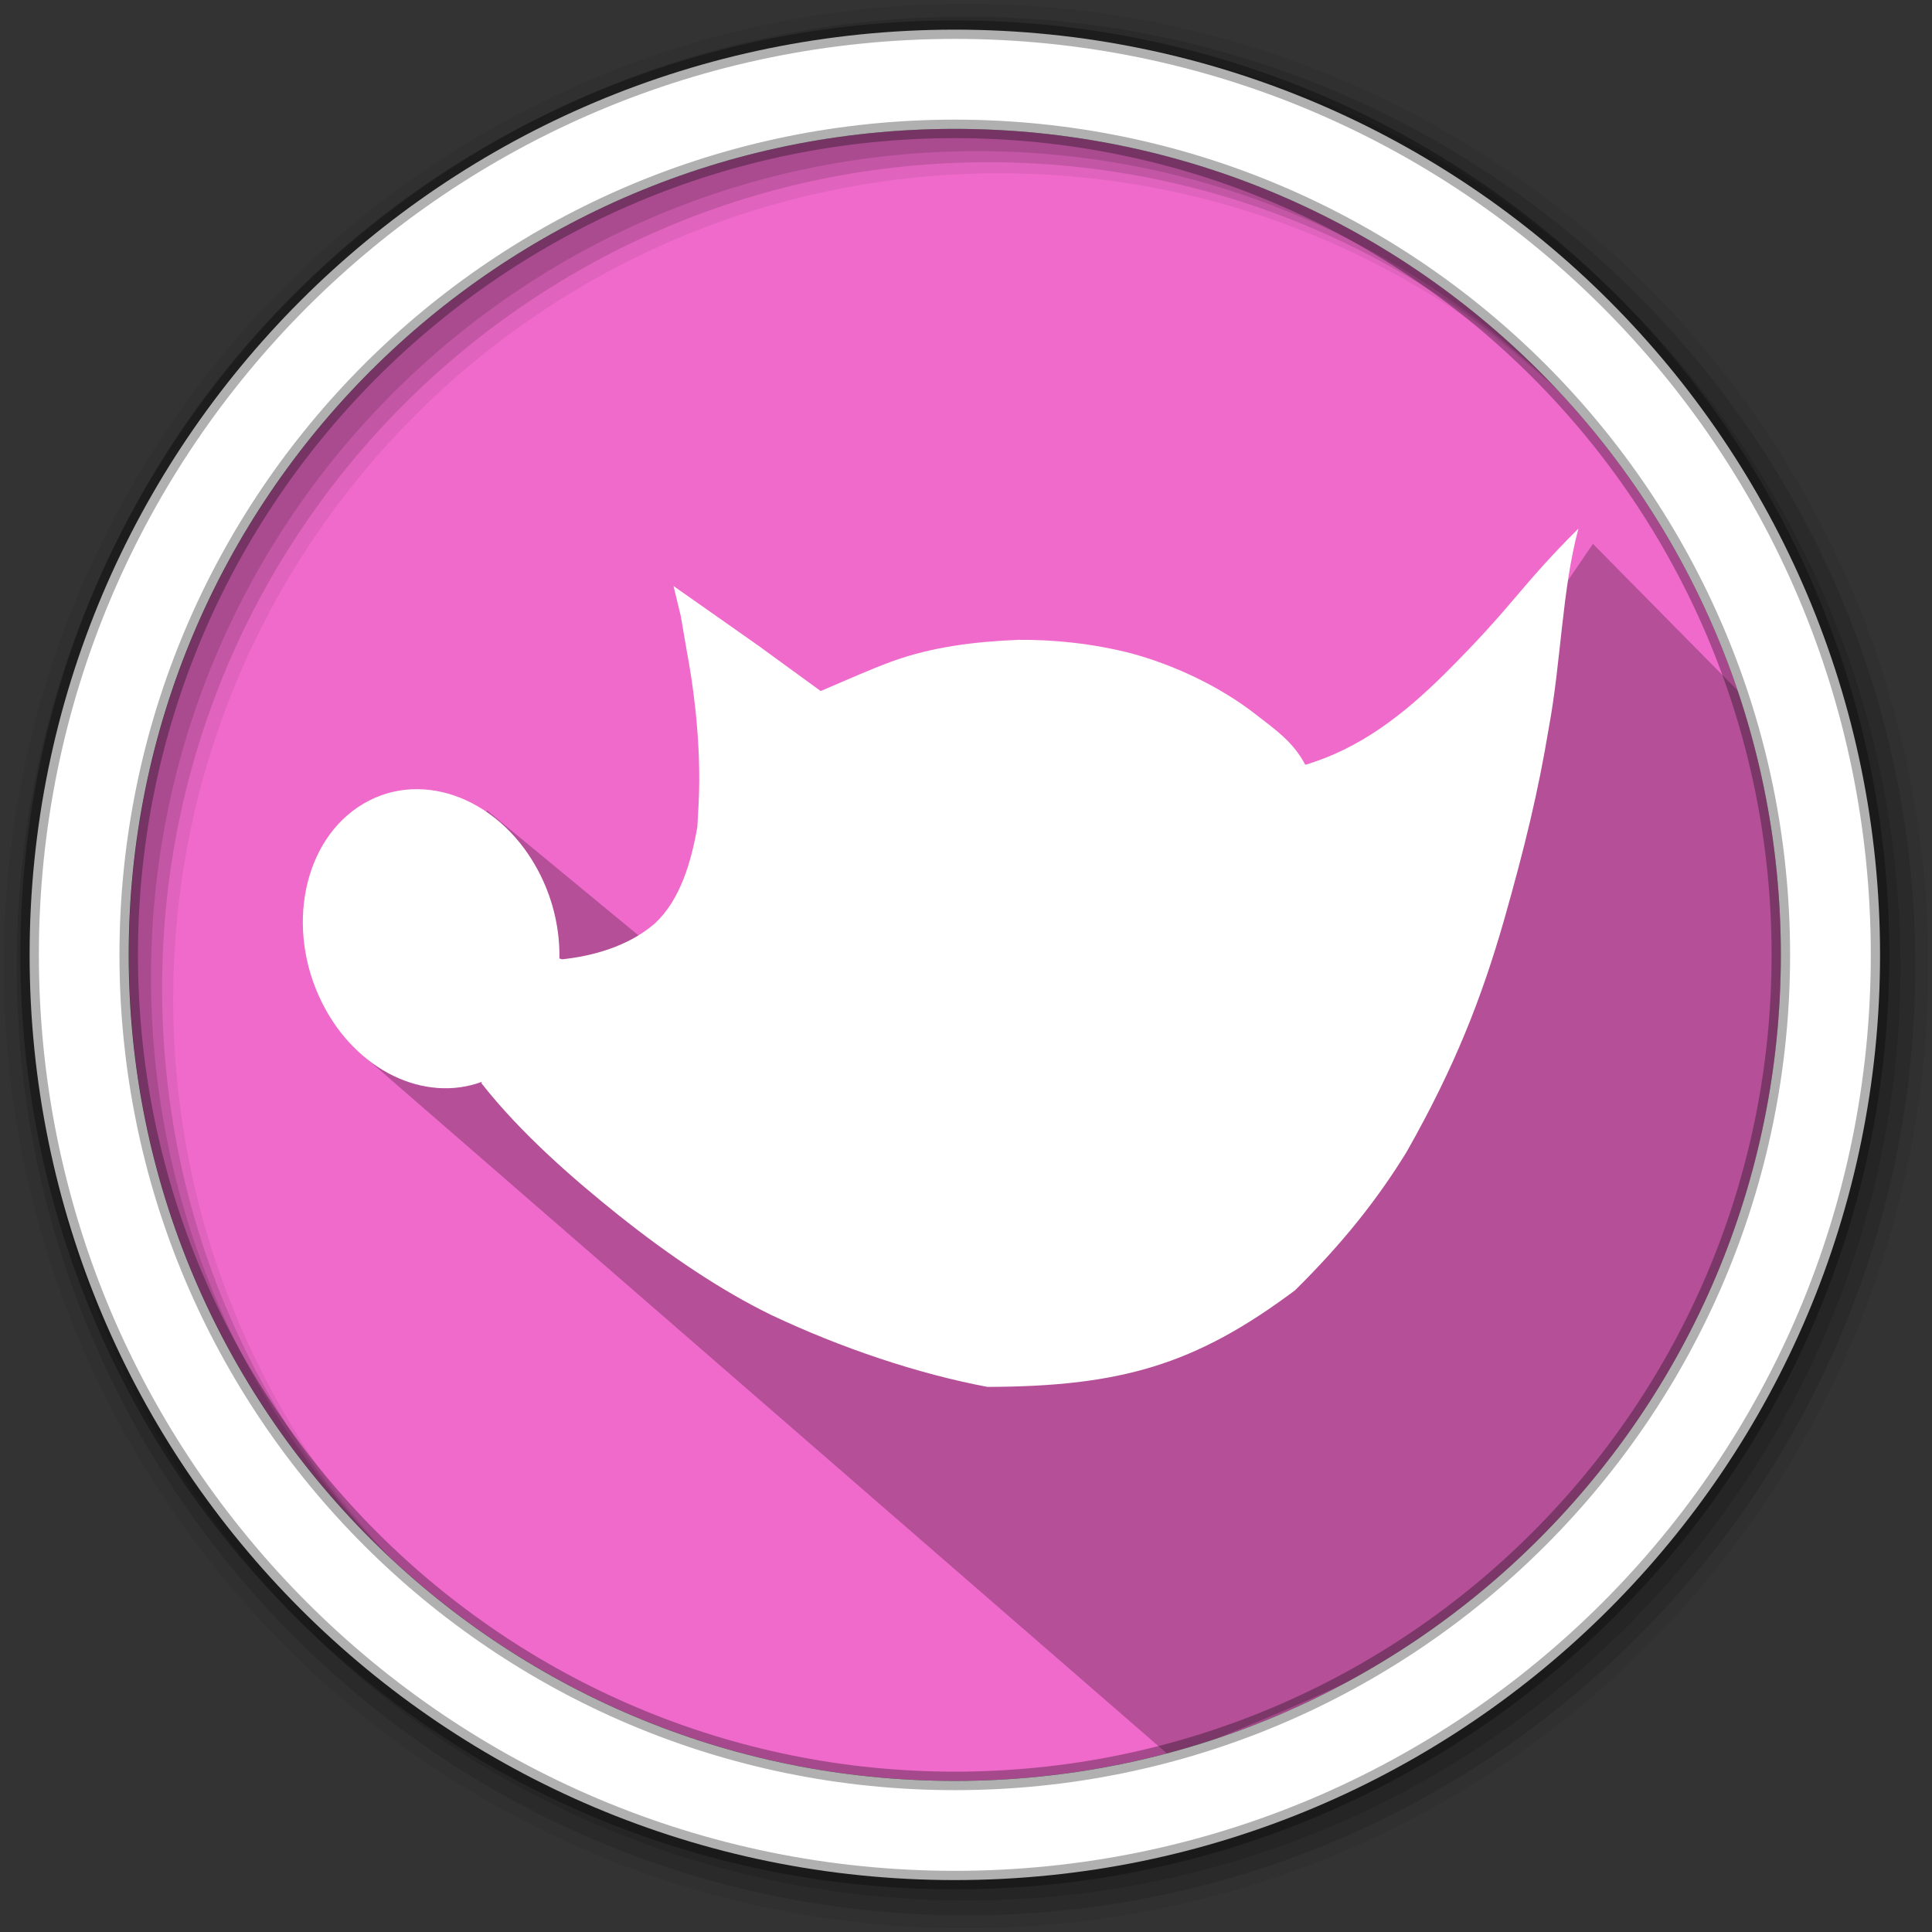 <svg xmlns="http://www.w3.org/2000/svg" height="512" width="512" version="1.1" viewBox="0 0 512 512">
 <rect x="0" y="0" width="512" height="512" fill="#333333" stroke="none"/>
 <g fill-rule="evenodd">
  <path d="m471.95 253.05c0 120.9-98.01 218.9-218.9 218.9-120.9 0-218.9-98.01-218.9-218.9 0-120.9 98.01-218.9 218.9-218.9 120.9 0 218.9 98.01 218.9 218.9" fill="#f06acb"/>
  <path opacity=".25" d="m93.559 277.42 216.72 188.17c83.49-33.39 174.42-67.98 167.63-264.95l-55.77-56.51c-47.27 69.48-91.51 133.73-142.1 195.25l-150.96-124.6z" fill="#000000"/>
  <path d="m256 1c-140.83 0-255 114.17-255 255s114.17 255 255 255 255-114.17 255-255-114.17-255-255-255m8.827 44.931c120.9 0 218.9 98 218.9 218.9s-98 218.9-218.9 218.9-218.93-98-218.93-218.9 98.03-218.9 218.93-218.9" fill-opacity=".067"/>
  <g fill-opacity=".129">
   <path d="m256 4.433c-138.94 0-251.57 112.63-251.57 251.57s112.63 251.57 251.57 251.57 251.57-112.63 251.57-251.57-112.63-251.57-251.57-251.57m5.885 38.556c120.9 0 218.9 98 218.9 218.9s-98 218.9-218.9 218.9-218.93-98-218.93-218.9 98.03-218.9 218.93-218.9"/>
   <path d="m256 8.356c-136.77 0-247.64 110.87-247.64 247.64s110.87 247.64 247.64 247.64 247.64-110.87 247.64-247.64-110.87-247.64-247.64-247.64m2.942 31.691c120.9 0 218.9 98 218.9 218.9s-98 218.9-218.9 218.9-218.93-98-218.93-218.9 98.03-218.9 218.93-218.9"/>
  </g>
  <path d="m253.04 7.859c-135.42 0-245.19 109.78-245.19 245.19 0 135.42 109.78 245.19 245.19 245.19 135.42 0 245.19-109.78 245.19-245.19 0-135.42-109.78-245.19-245.19-245.19zm0 26.297c120.9 0 218.9 98 218.9 218.9s-98 218.9-218.9 218.9-218.93-98-218.93-218.9 98.03-218.9 218.93-218.9z" stroke-opacity=".31" stroke="#000000" stroke-width="4.904" fill="#ffffff"/>
 </g>
 <path d="m178.49 155.3l1.93 7.988 1.539 8.994c0.973 5.102 1.759 10.395 2.325 15.678 0.93 8.687 1.263 17.349 0.853 25.1-0.168 2.974-0.323 5.792-0.325 6.06-1.652 9.353-4.49 19.21-11.169 25.516-7.122 6.278-16.964 8.786-24.668 9.59l-0.727-0.215c0.134-7.338-1.49-15.04-5.089-22.23-9.901-19.776-30.855-28.19-46.815-18.807-15.96 9.382-20.878 33.02-10.976 52.8 9 17.976 27.14 26.545 42.35 20.915l-0.171 0.324c10.508 13.433 24.693 25.68 36.48 35.1 13.12 10.447 26.894 19.809 40.32 26.349 18.712 8.858 39.03 15.63 57.33 19.08 17.642-0.045 31.357-1.52 43.867-5.352 12.839-3.932 24.409-10.347 37.653-20.247 12.595-12.439 21.846-24.09 29.559-36.654 12.725-22.459 19.864-40.595 25.939-61.822 5.368-18.929 8.934-33.55 11.752-50.566 3.242-17.374 3.527-36.789 7.857-52.828-15.864 15.776-16.938 20.1-35.572 38.624-10.904 10.783-22.335 19.666-36.817 23.988-3.242-6.16-8.01-9.365-13.02-13.273-9.79-7.68-22.15-13.319-33.14-16.273-10.166-2.619-20.625-3.66-29.884-3.574-11.855 0.501-22.735 1.868-33.25 5.629-6.292 2.298-12.491 5.134-19.13 7.941l-16.406-11.949-11.293-7.946-11.316-7.943" fill="#ffffff"/>
</svg>
